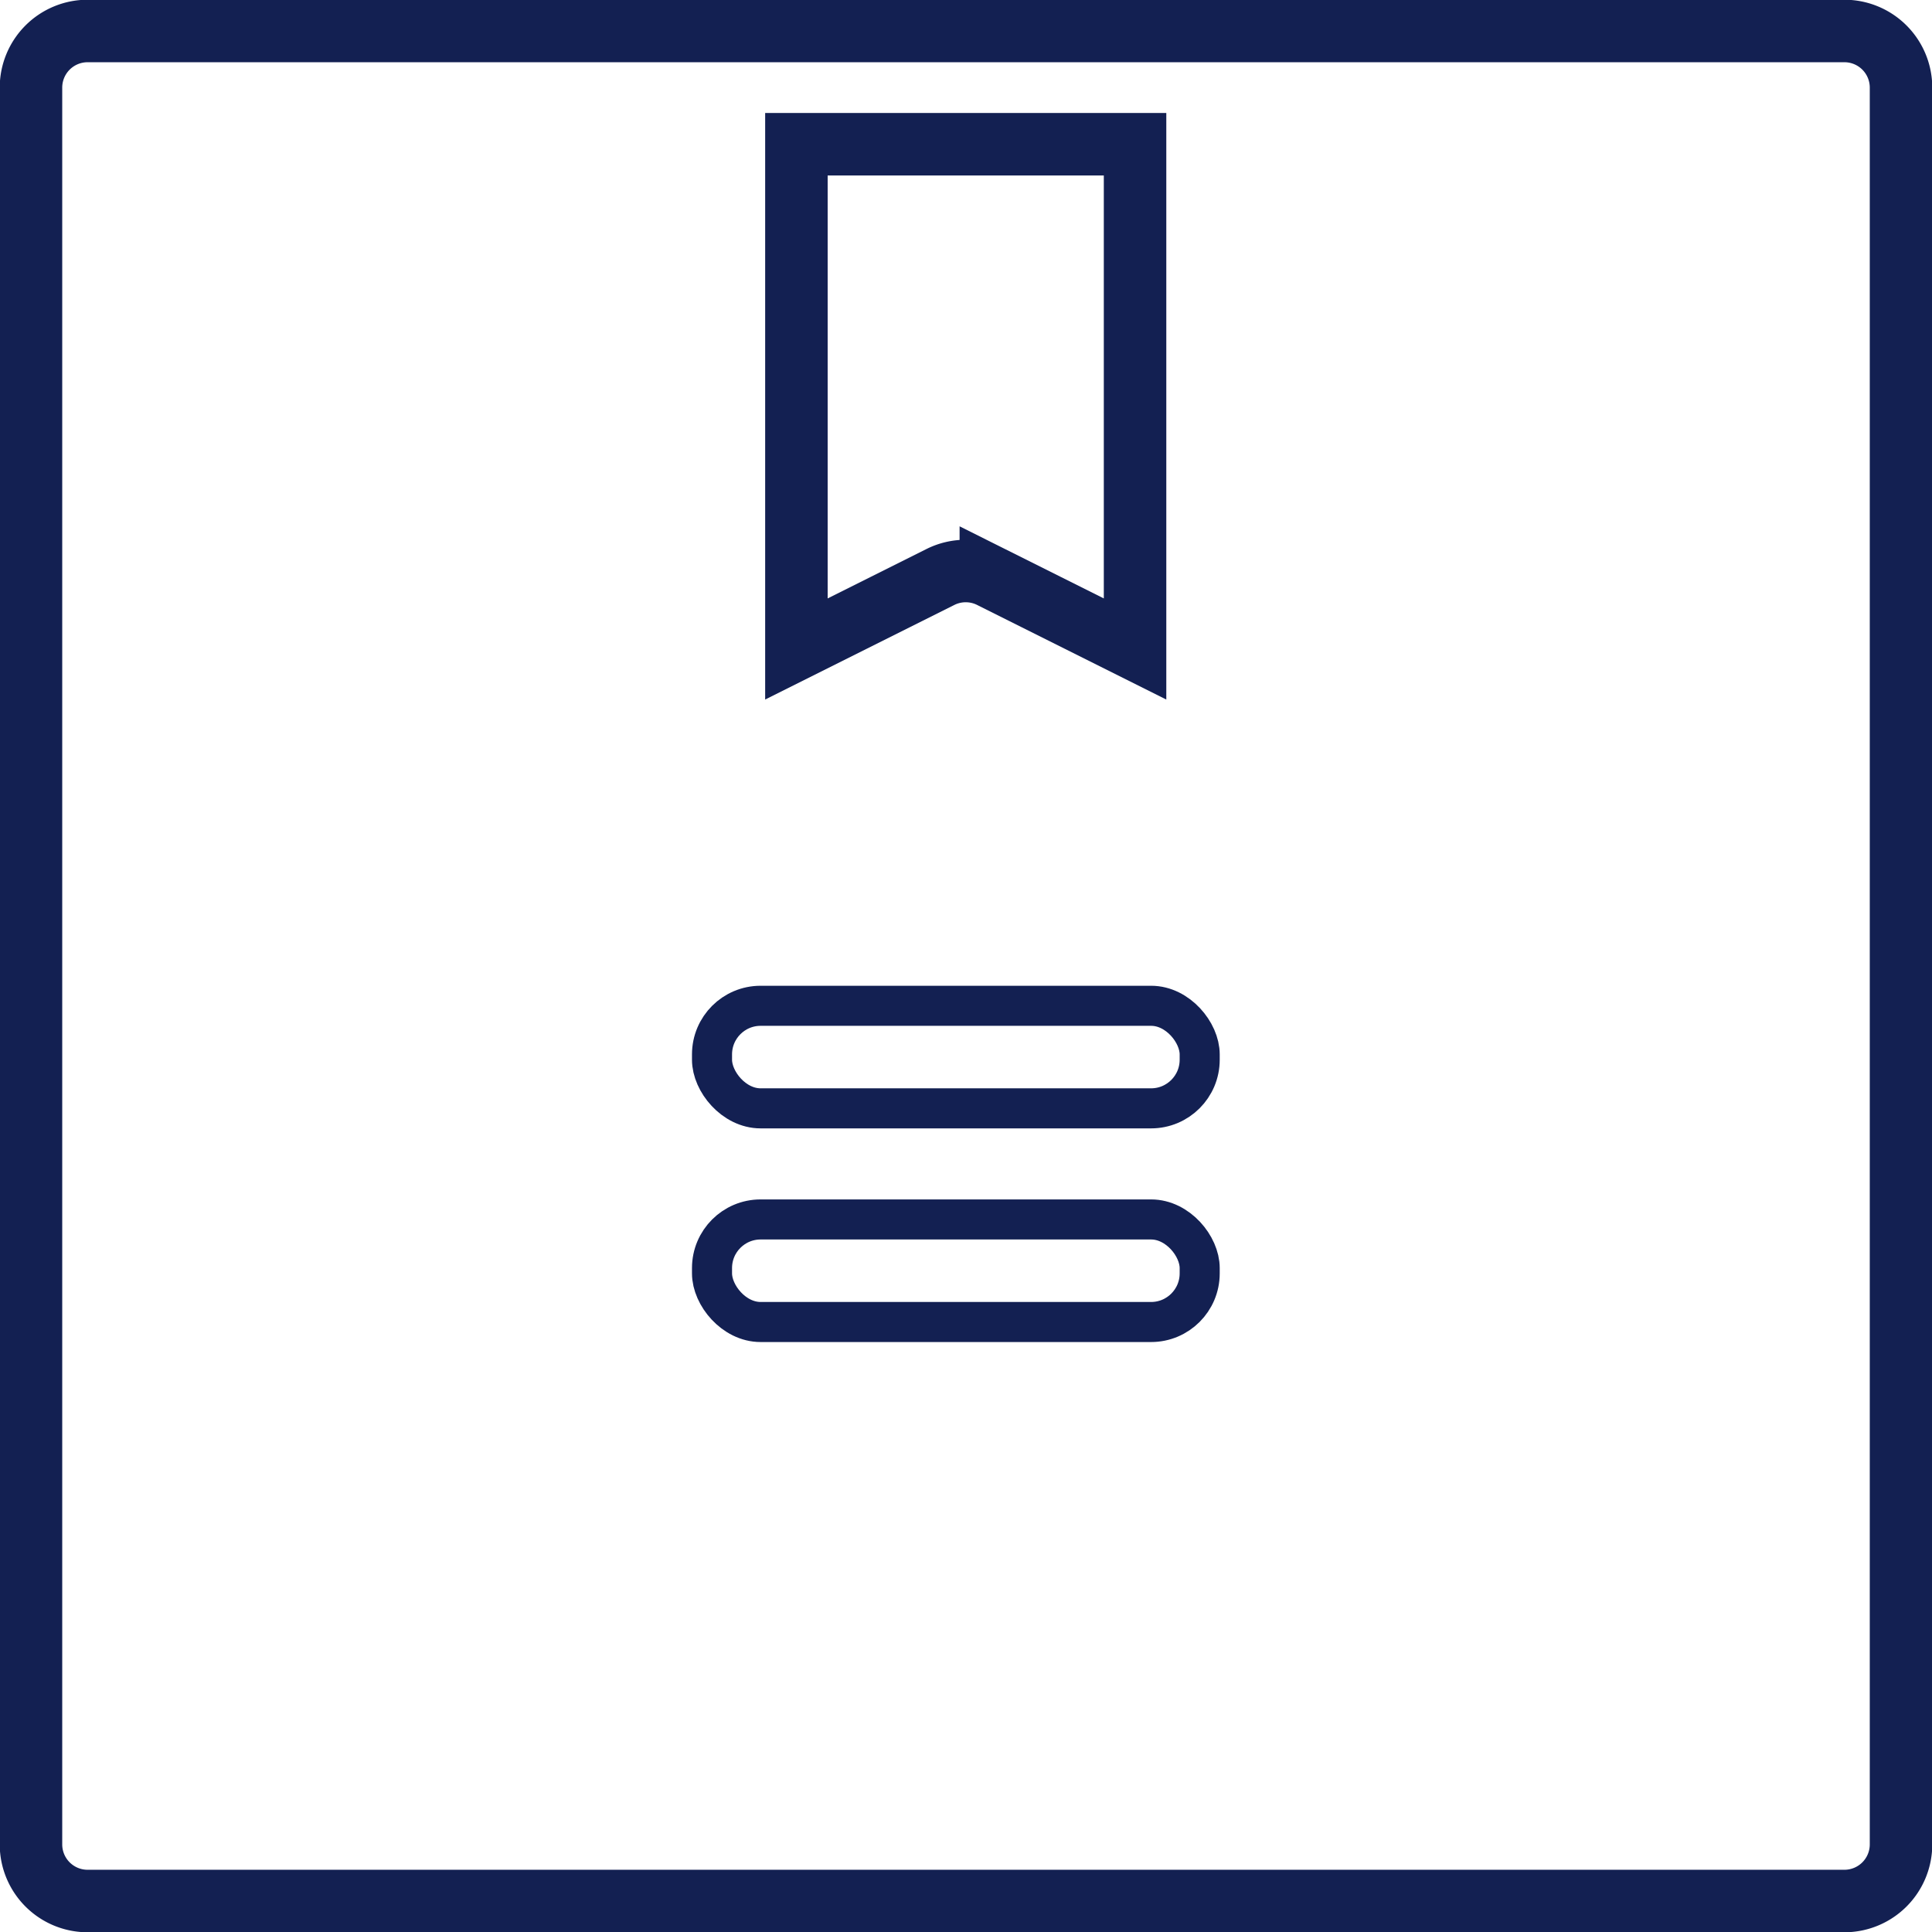 <svg xmlns="http://www.w3.org/2000/svg" viewBox="0 0 36.17 36.17"><defs><style>.cls-1,.cls-2{fill:none;stroke:#132052;stroke-miterlimit:10;}.cls-1{stroke-width:1.17px;}.cls-2{stroke-width:0.75px;}</style></defs><title>Modificador Stock On</title><g id="Capa_2" data-name="Capa 2"><g id="Capa_1-2" data-name="Capa 1"><path class="cls-1" d="M34.53.58H1.64A1.06,1.06,0,0,0,.58,1.64V34.53a1.06,1.06,0,0,0,1.06,1.06H34.53a1.06,1.06,0,0,0,1.06-1.06V1.64A1.06,1.06,0,0,0,34.53.58ZM14.91,2.7h6.34v9.45l-2.7-1.35a1.06,1.06,0,0,0-.94,0l-2.7,1.35Z"/><rect class="cls-2" x="13.33" y="18.83" width="9.13" height="1.92" rx="0.91" ry="0.91"/><rect class="cls-2" x="13.33" y="22.83" width="9.13" height="1.92" rx="0.91" ry="0.91"/></g></g></svg>